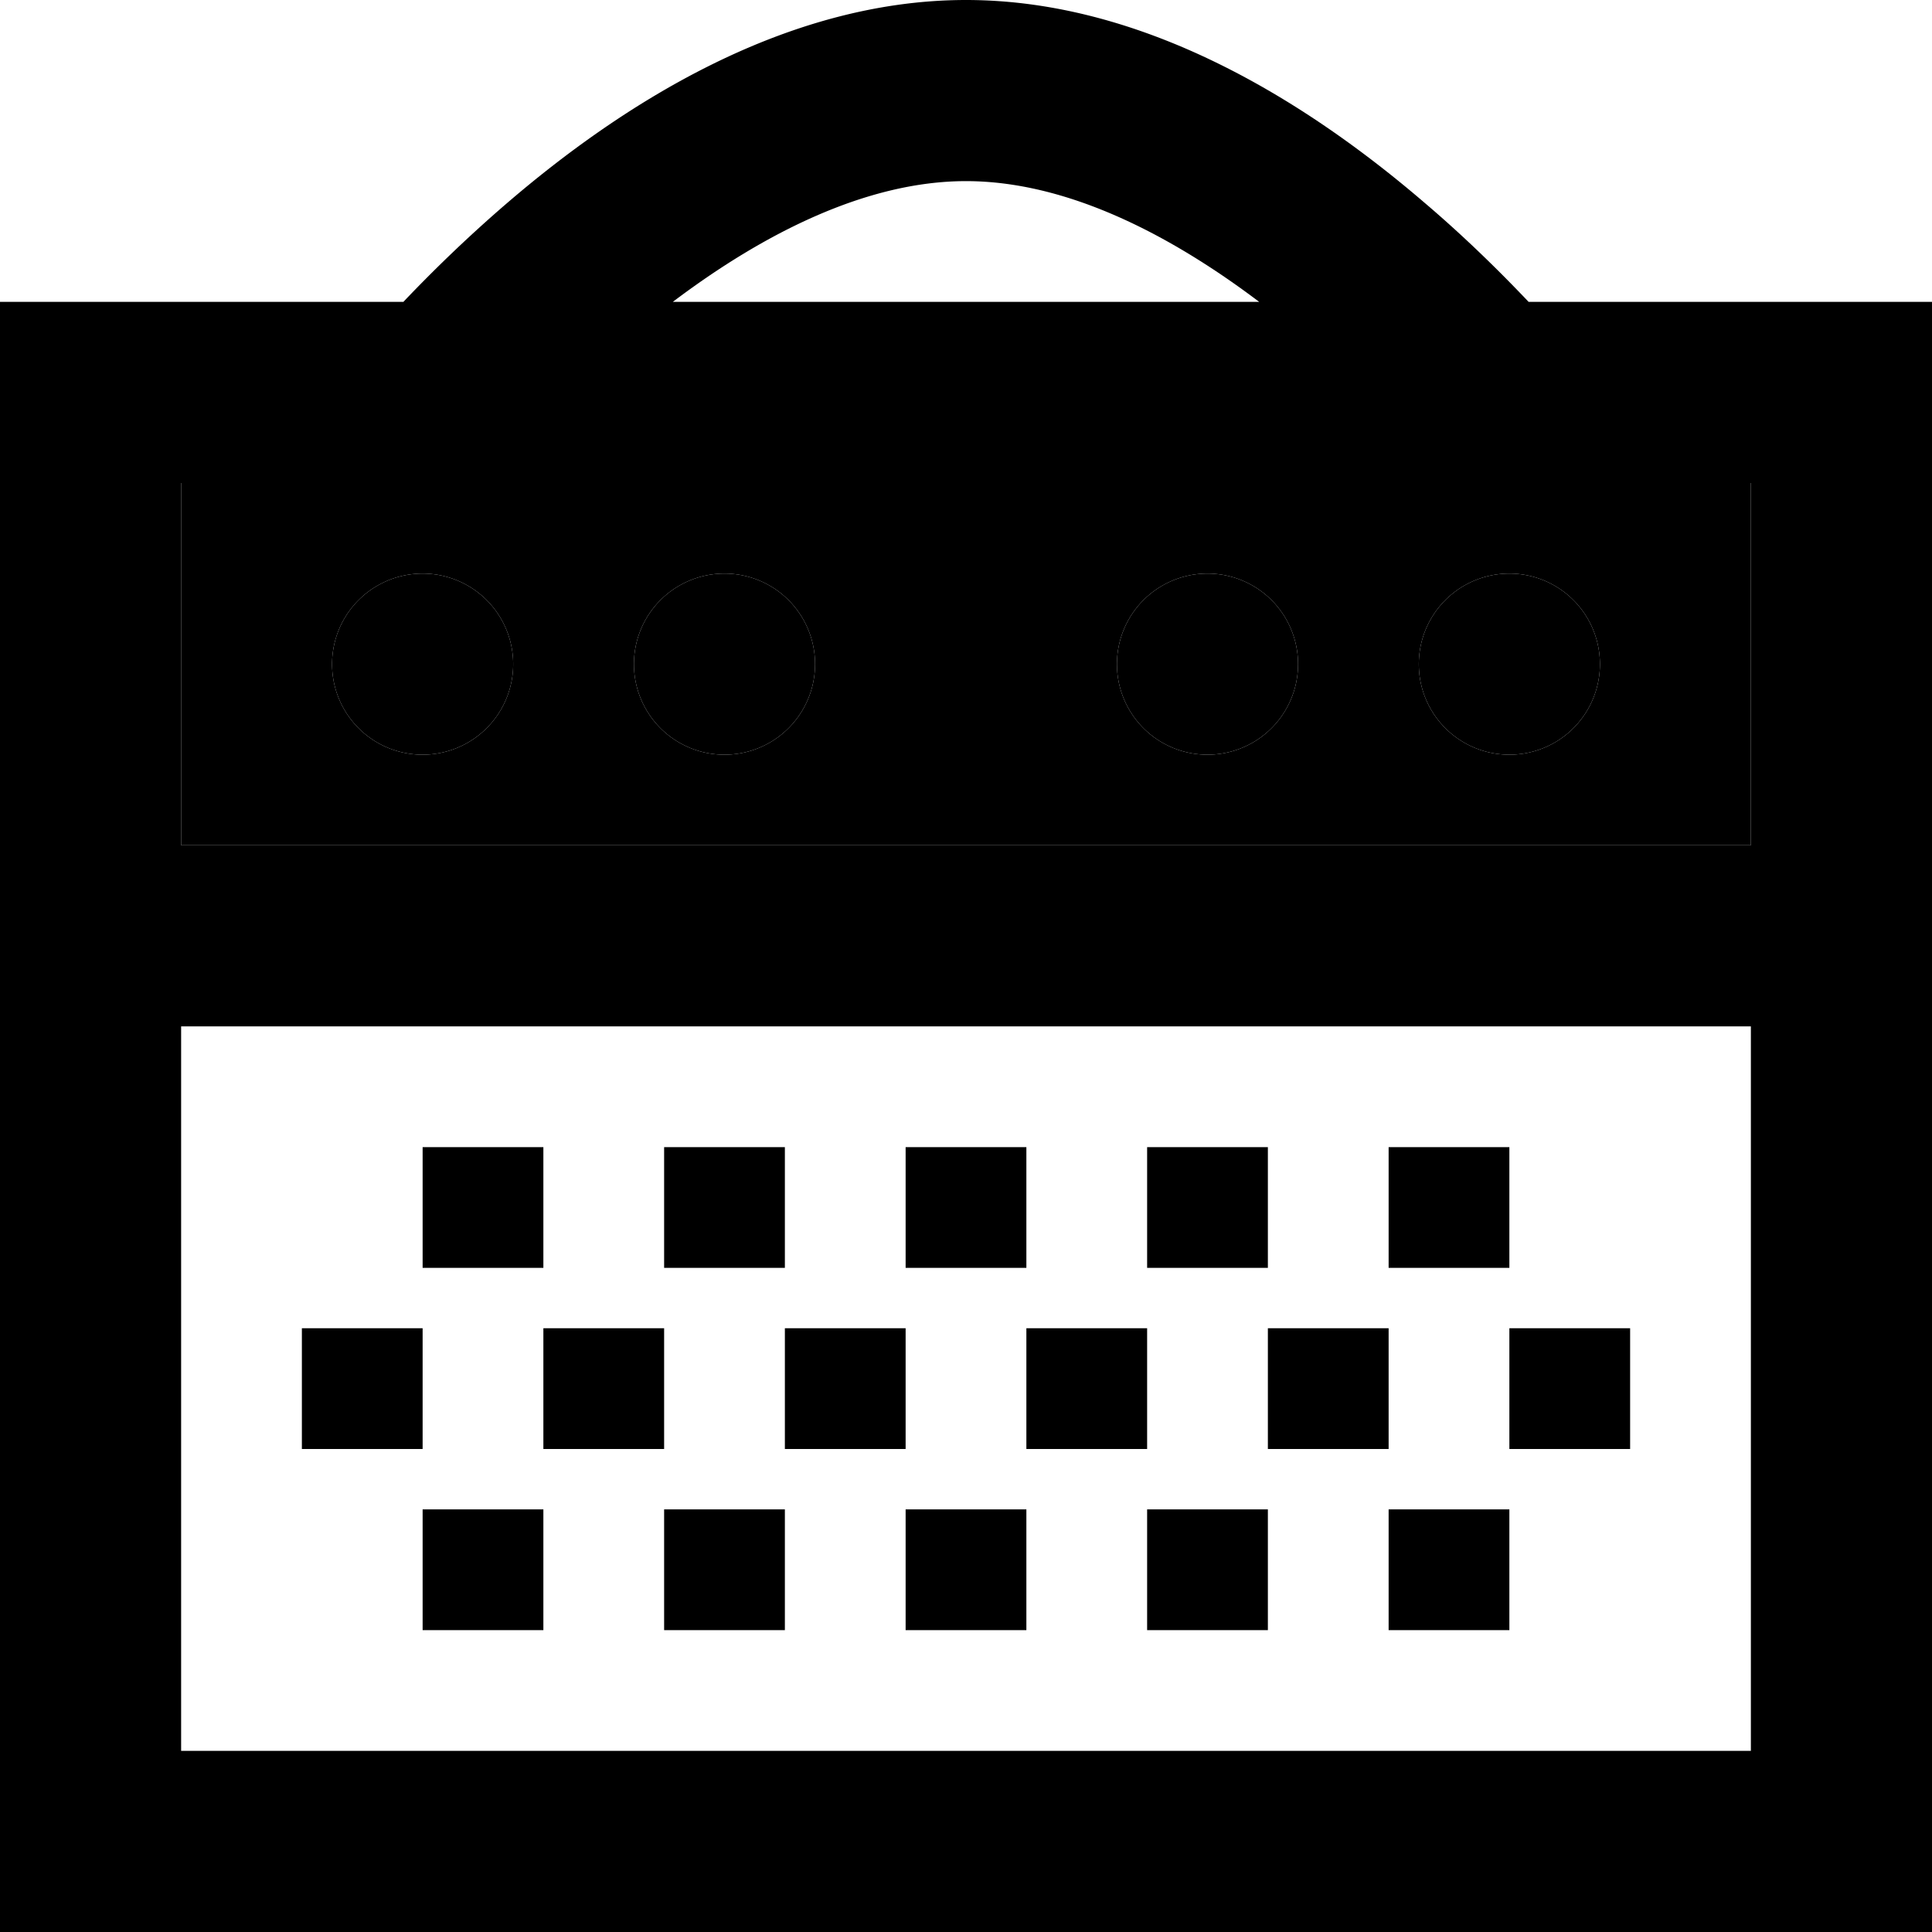 <svg xmlns="http://www.w3.org/2000/svg" viewBox="0 0 512 512"><path class="pr-icon-duotone-secondary" d="M48 128l0 96 416 0 0-96L48 128zm88 48a24 24 0 1 1 -48 0 24 24 0 1 1 48 0zm80 0a24 24 0 1 1 -48 0 24 24 0 1 1 48 0zm128 0a24 24 0 1 1 -48 0 24 24 0 1 1 48 0zm80 0a24 24 0 1 1 -48 0 24 24 0 1 1 48 0z"/><path class="pr-icon-duotone-primary" d="M256 0c-48.9 0-92.5 28.8-121.6 53.8c-10.7 9.2-20 18.3-27.5 26.2L48 80 0 80l0 48 0 96 0 24 0 24L0 464l0 48 48 0 416 0 48 0 0-48 0-192 0-24 0-24 0-96 0-48-48 0-58.9 0c-7.5-7.9-16.8-17.1-27.5-26.2C348.5 28.8 304.9 0 256 0zm0 48c26.4 0 53.6 13.8 77.7 32L178.3 80c24.1-18.2 51.4-32 77.7-32zM464 272l0 192L48 464l0-192 416 0zm0-48L48 224l0-96 416 0 0 96zM112 200a24 24 0 1 0 0-48 24 24 0 1 0 0 48zm104-24a24 24 0 1 0 -48 0 24 24 0 1 0 48 0zm104 24a24 24 0 1 0 0-48 24 24 0 1 0 0 48zm104-24a24 24 0 1 0 -48 0 24 24 0 1 0 48 0zM368 304l0 32 32 0 0-32-32 0zm-32 48l0 32 32 0 0-32-32 0zm64 48l-32 0 0 32 32 0 0-32zM272 352l0 32 32 0 0-32-32 0zm64-16l0-32-32 0 0 32 32 0zm-32 96l32 0 0-32-32 0 0 32zm-64-80l-32 0 0 32 32 0 0-32zm0-48l0 32 32 0 0-32-32 0zm32 96l-32 0 0 32 32 0 0-32zM144 352l0 32 32 0 0-32-32 0zm64-48l-32 0 0 32 32 0 0-32zm-32 96l0 32 32 0 0-32-32 0zm-64-48l-32 0 0 32 32 0 0-32zm0-48l0 32 32 0 0-32-32 0zm32 96l-32 0 0 32 32 0 0-32zm256-48l0 32 32 0 0-32-32 0z"/></svg>